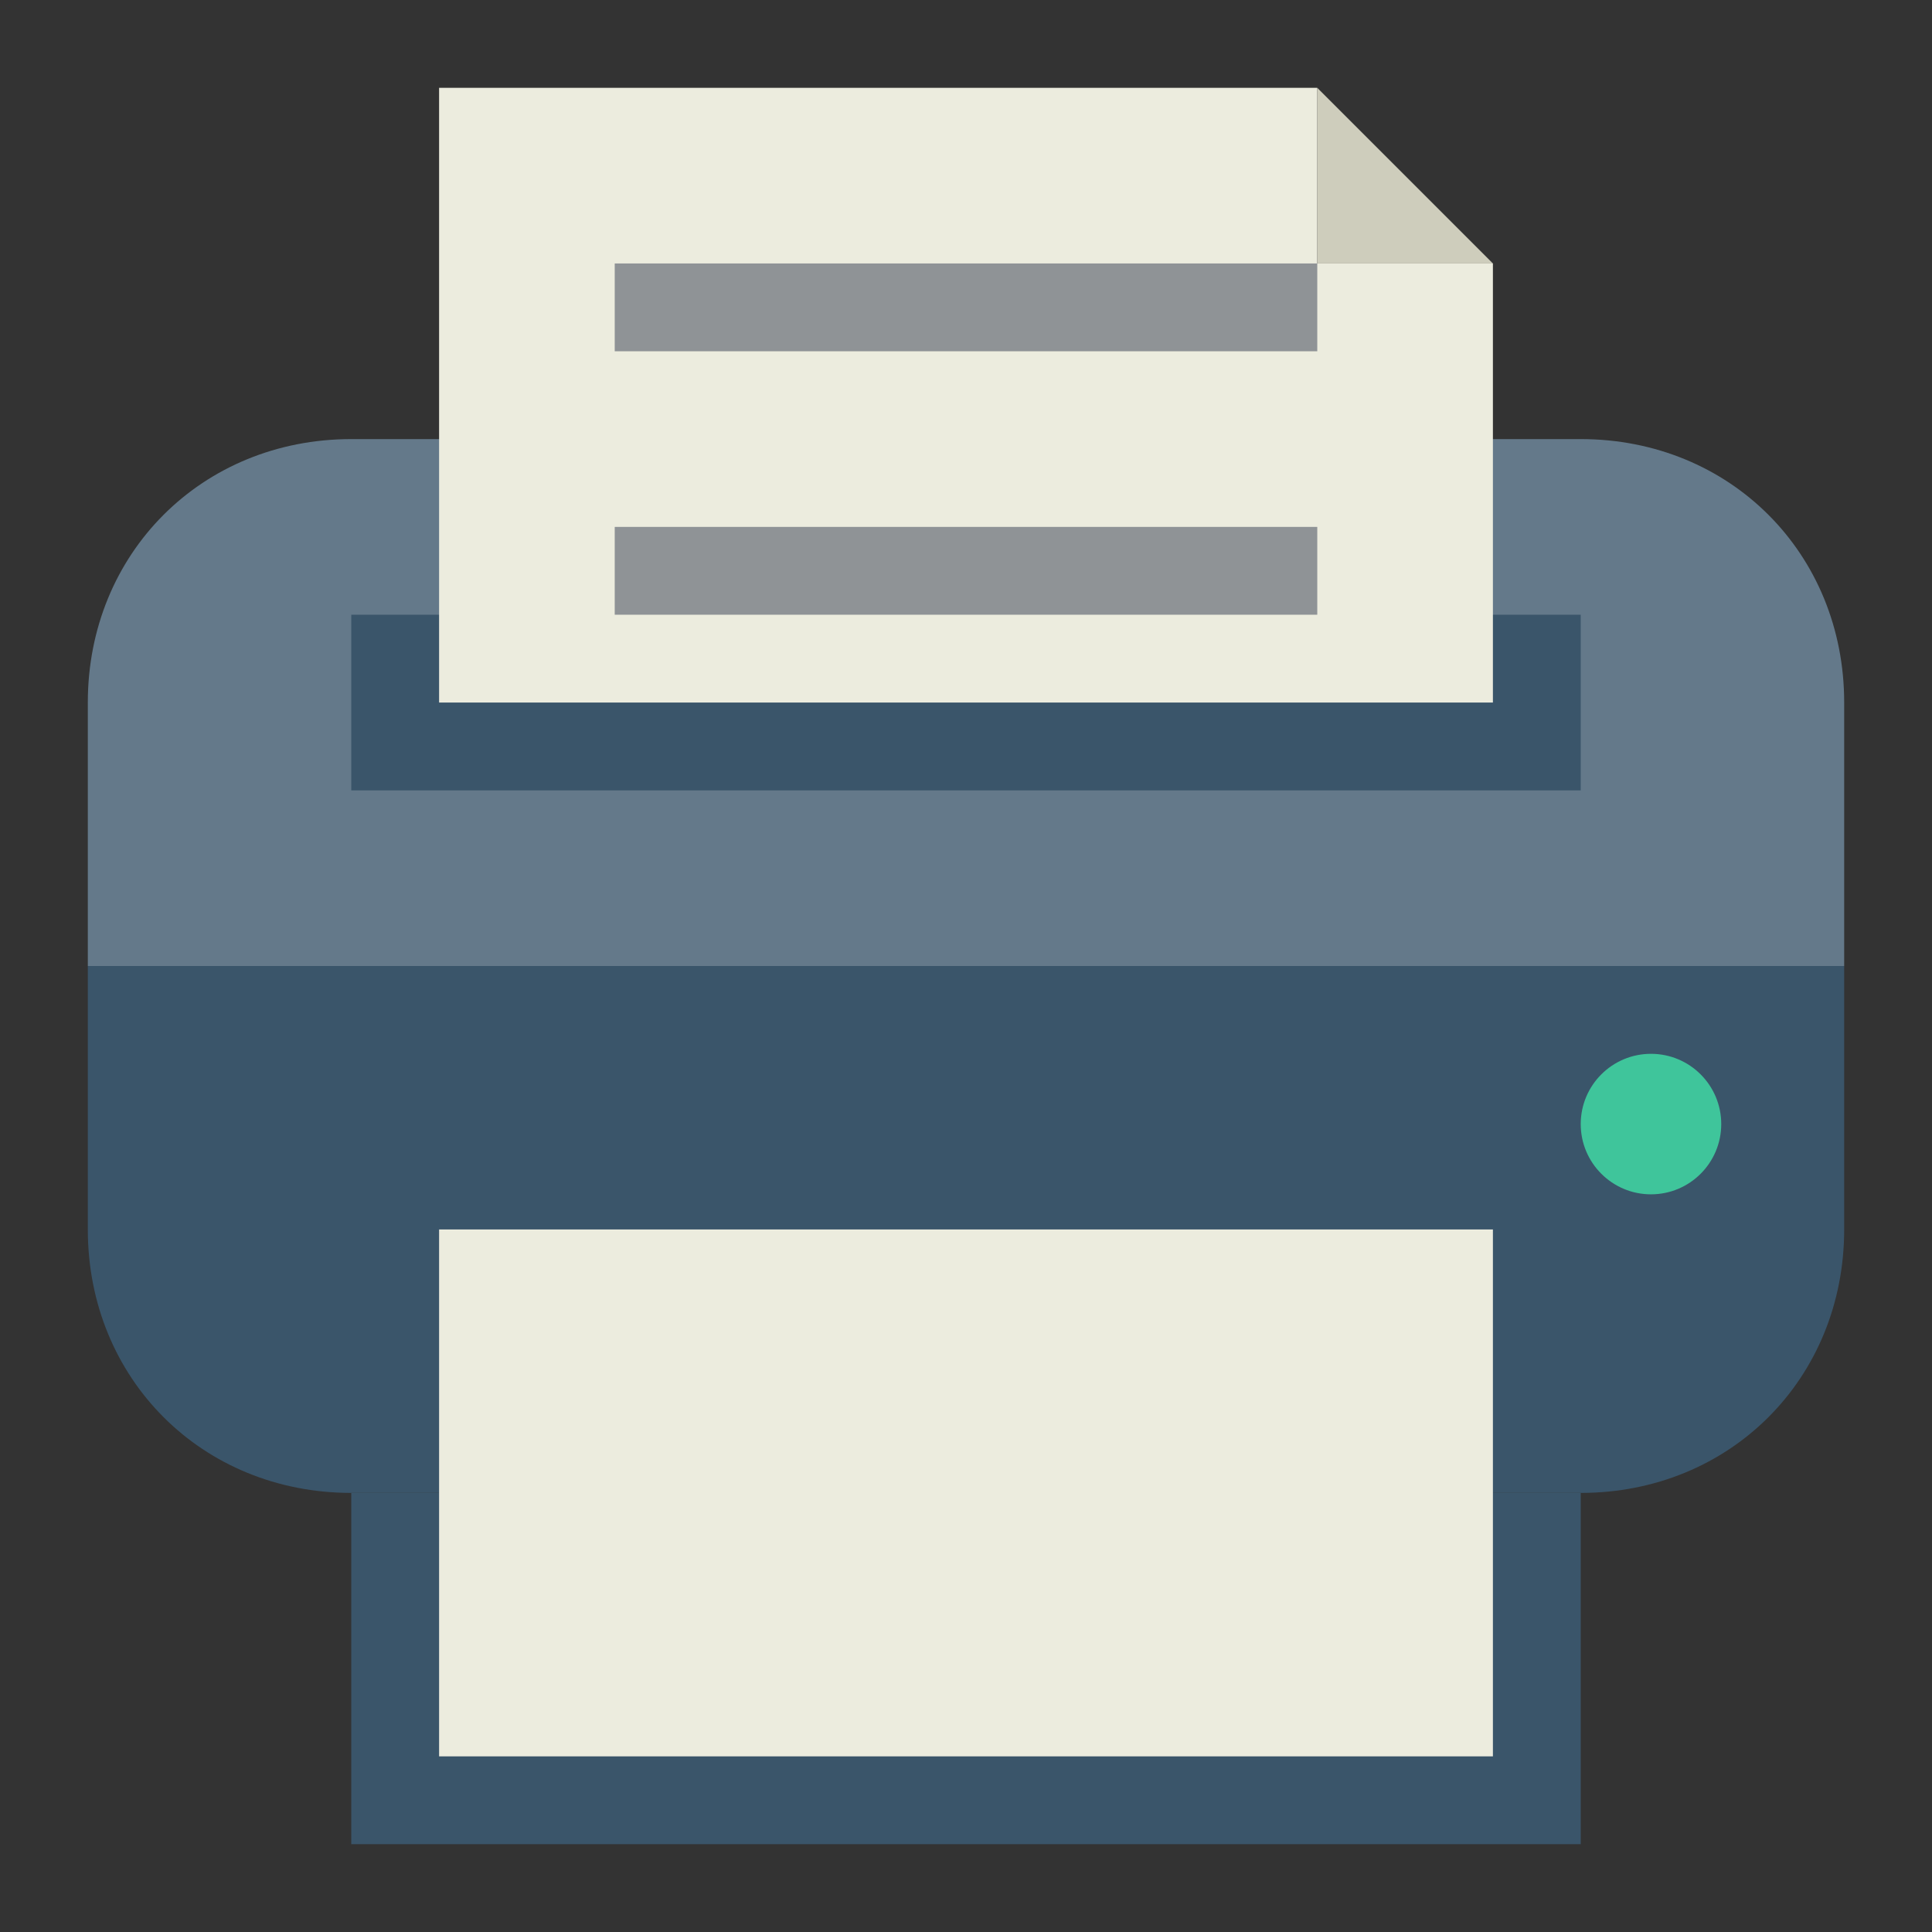 <?xml version="1.0" encoding="utf-8"?>
<!-- Generator: Adobe Illustrator 23.0.3, SVG Export Plug-In . SVG Version: 6.00 Build 0)  -->
<svg version="1.1" id="打印机" xmlns="http://www.w3.org/2000/svg" xmlns:xlink="http://www.w3.org/1999/xlink" x="0px" y="0px"
	 viewBox="0 0 22 22" style="enable-background:new 0 0 22 22;" xml:space="preserve">
<rect x="0" y="0" width="22" height="22" fill="#333333" stroke="none"/>
<style type="text/css">
	.st0{fill:#64798A;}
	.st1{fill:#3A556A;}
	.st2{fill:#ECECDE;}
	.st3{fill:#3FC59B;}
	.st4{fill:#CECDBC;}
	.st5{fill:#8F9396;}
</style>
<title>22</title>
<g id="_22">
	<path class="st0" d="M4,5h14c1.7,0,3,1.3,3,3v3H1V8C1,6.3,2.3,5,4,5z"/>
	<path class="st1" d="M1,11h20v3c0,1.7-1.3,3-3,3H4c-1.7,0-3-1.3-3-3V11z"/>
	<rect x="4" y="7" class="st1" width="14" height="2"/>
	<rect x="4" y="17" class="st1" width="14" height="4"/>
	<rect x="5" y="14" class="st2" width="12" height="6"/>
	<ellipse class="st3" cx="18.8" cy="12.8" rx="0.8" ry="0.8"/>
	<polygon class="st2" points="15,3 15,1 5,1 5,8 17,8 17,3 	"/>
	<polygon class="st4" points="17,3 15,1 15,3 	"/>
	<rect x="7" y="3" class="st5" width="8" height="1"/>
	<rect x="7" y="6" class="st5" width="8" height="1"/>
</g>
</svg>
